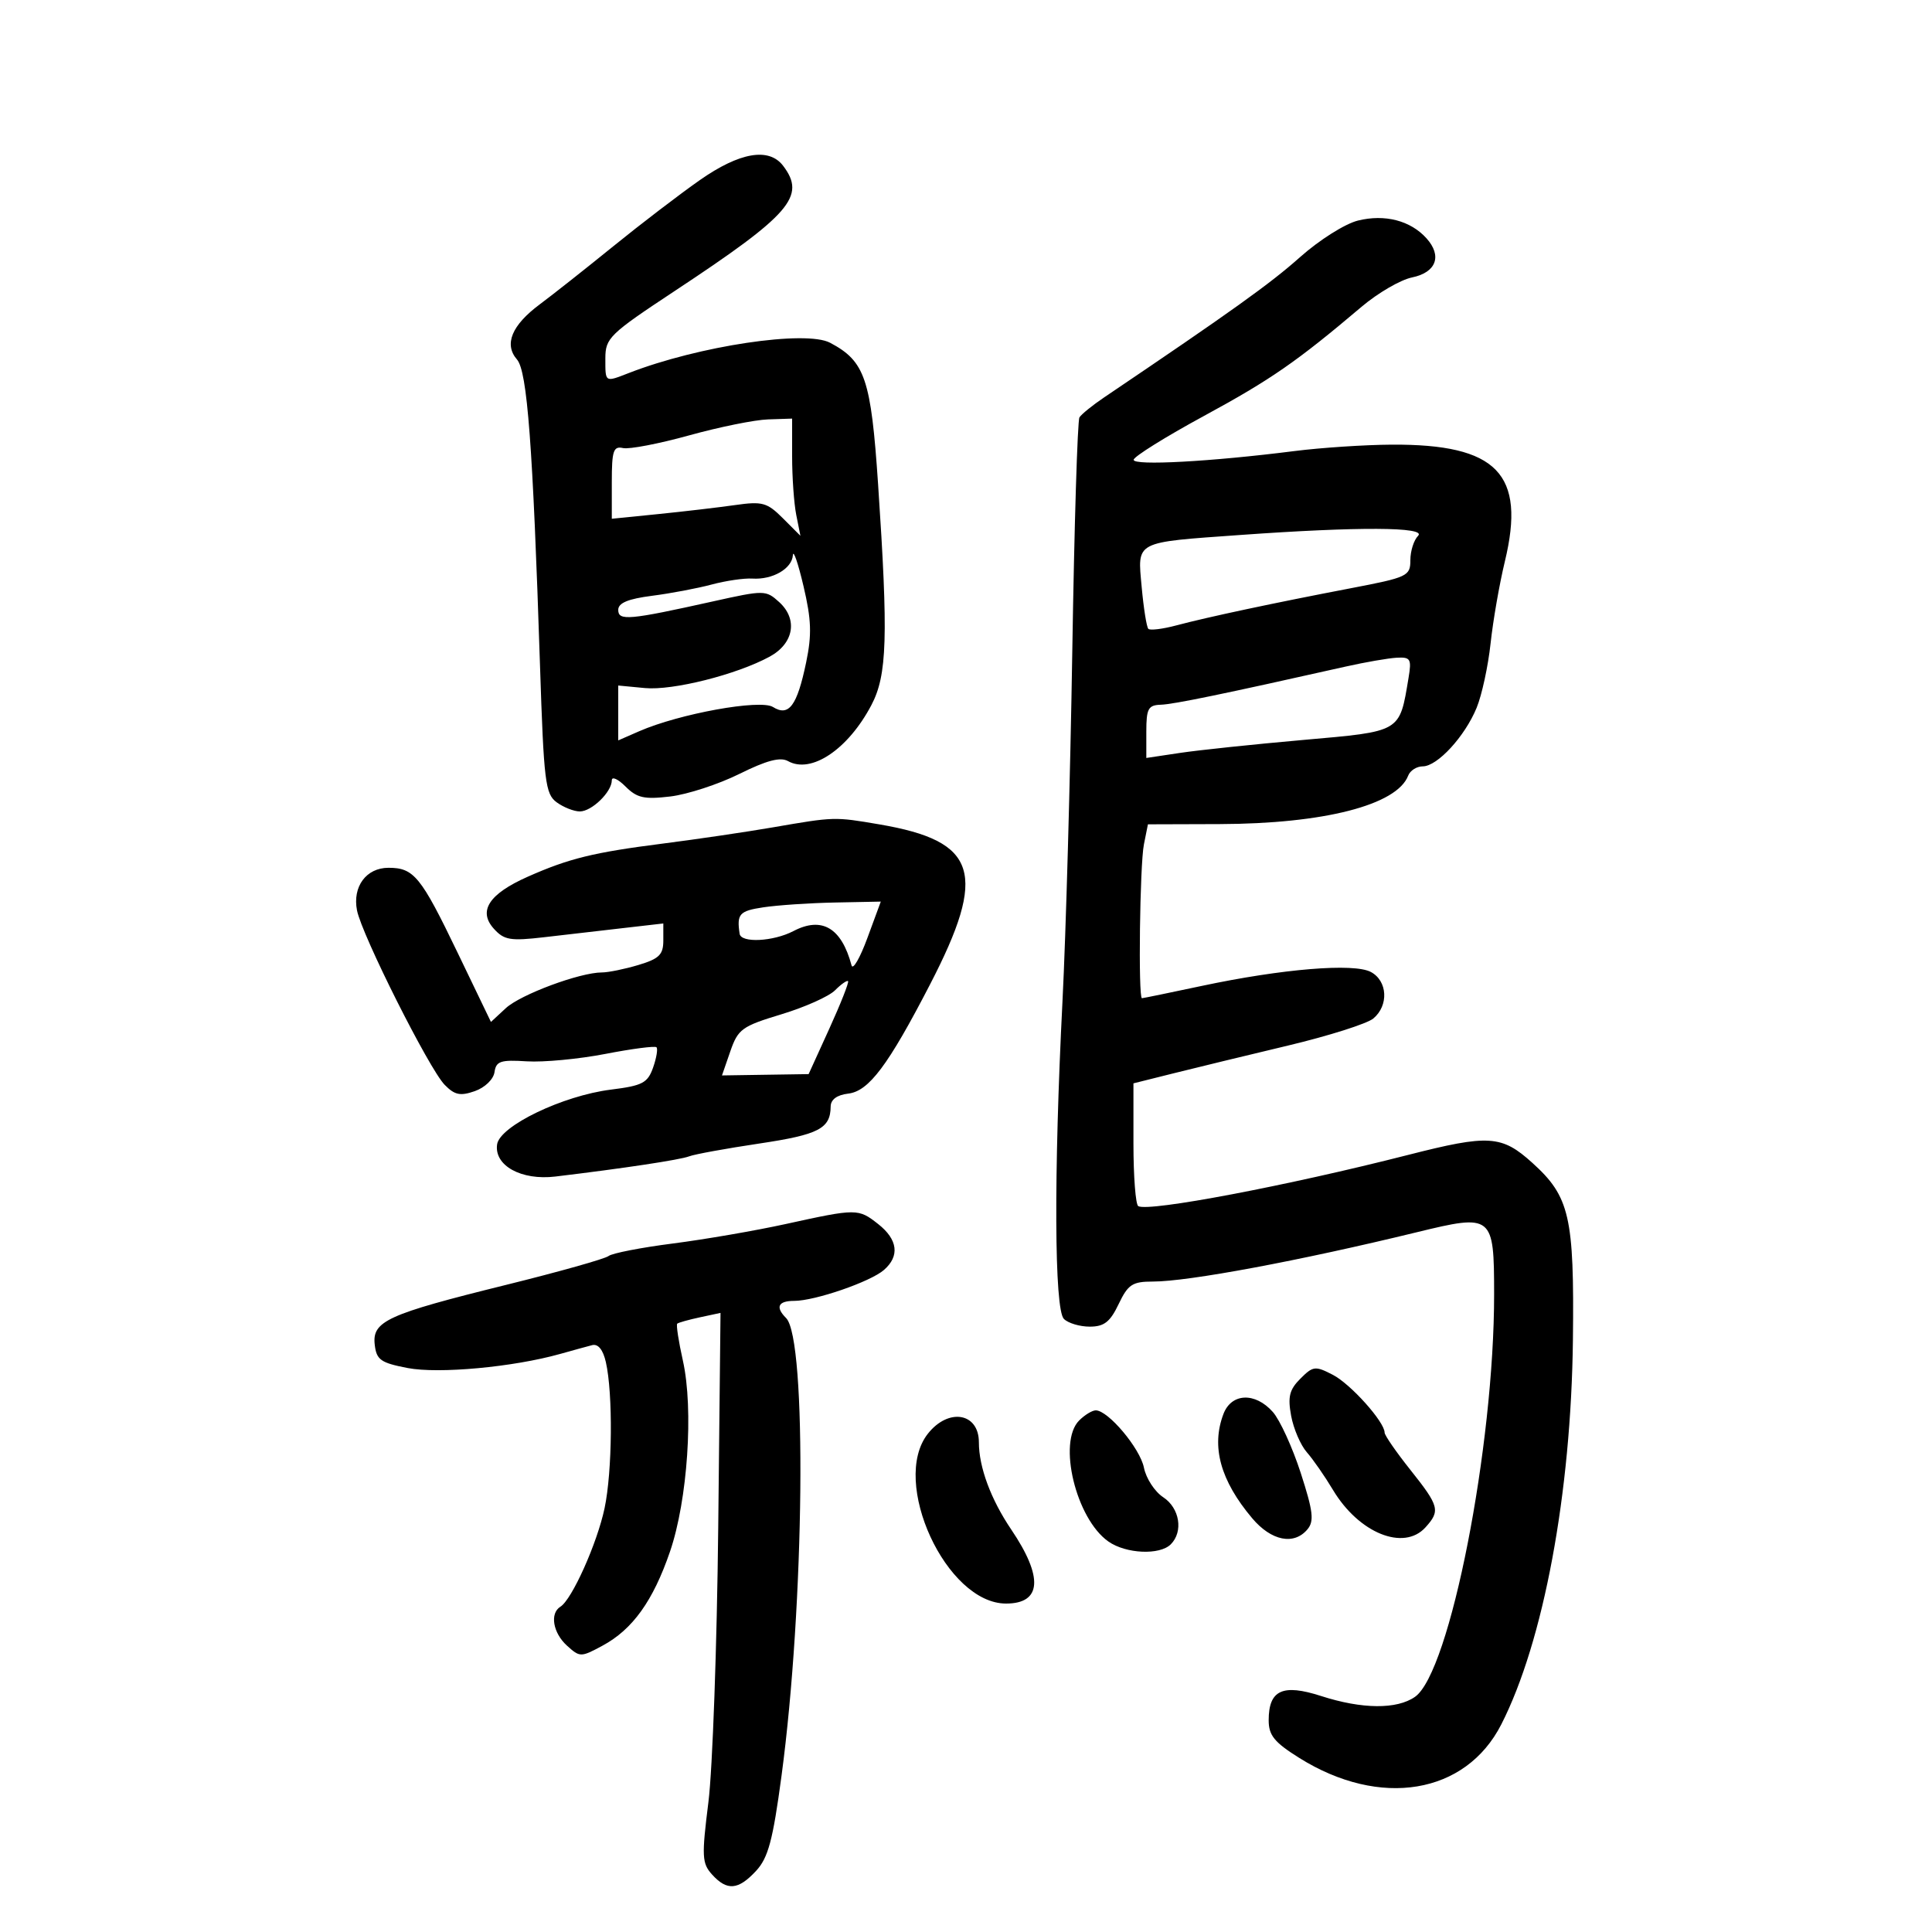 <svg xmlns="http://www.w3.org/2000/svg" width="300" height="300" viewBox="0 0 300 300" version="1.1">
	<path d="M 108.655 27.976 C 105.533 30.164, 99.496 34.779, 95.239 38.234 C 90.983 41.688, 85.843 45.748, 83.818 47.256 C 79.455 50.505, 78.231 53.465, 80.277 55.822 C 81.876 57.664, 82.733 69.045, 83.852 103.332 C 84.442 121.386, 84.674 123.290, 86.441 124.582 C 87.509 125.362, 89.127 126, 90.036 126 C 91.887 126, 95 122.972, 95 121.171 C 95 120.527, 95.956 120.956, 97.125 122.125 C 98.907 123.907, 100.026 124.157, 104.073 123.678 C 106.727 123.363, 111.553 121.789, 114.798 120.179 C 119.051 118.069, 121.165 117.513, 122.369 118.187 C 125.971 120.202, 131.686 116.363, 135.302 109.500 C 137.763 104.828, 137.943 98.932, 136.350 75.205 C 135.250 58.826, 134.327 56.100, 128.904 53.227 C 125.115 51.220, 108.484 53.713, 97.685 57.907 C 93.893 59.379, 94 59.445, 94 55.649 C 94 52.497, 94.635 51.879, 104.750 45.197 C 122.771 33.291, 125.203 30.486, 121.608 25.750 C 119.406 22.850, 114.857 23.632, 108.655 27.976 M 210.870 34.248 C 208.854 34.744, 204.848 37.274, 201.862 39.935 C 197.265 44.033, 191.233 48.351, 171.442 61.713 C 169.639 62.929, 167.917 64.325, 167.615 64.813 C 167.314 65.302, 166.814 81.631, 166.505 101.101 C 166.196 120.570, 165.511 145.050, 164.981 155.500 C 163.619 182.402, 163.712 203.312, 165.200 204.800 C 165.860 205.460, 167.667 206, 169.216 206 C 171.450 206, 172.377 205.276, 173.701 202.500 C 175.158 199.445, 175.834 199, 179.018 199 C 184.530 199, 201.860 195.761, 220 191.341 C 231.790 188.468, 231.998 188.634, 232.006 200.941 C 232.021 224.632, 225.136 259.690, 219.723 263.482 C 216.905 265.455, 211.496 265.409, 205.140 263.356 C 199.166 261.427, 197 262.428, 197 267.121 C 197 269.467, 197.874 270.543, 201.750 272.970 C 214.302 280.827, 227.578 278.628, 233.115 267.774 C 239.680 254.906, 243.972 231.850, 244.242 208 C 244.459 188.929, 243.741 185.806, 237.941 180.566 C 233.178 176.262, 231.188 176.135, 218.650 179.336 C 199.918 184.117, 178.413 188.201, 176.750 187.292 C 176.338 187.066, 176 182.683, 176 177.552 L 176 168.222 182.250 166.659 C 185.688 165.799, 193.675 163.862, 200 162.354 C 206.325 160.847, 212.287 158.956, 213.250 158.152 C 215.668 156.132, 215.467 152.320, 212.869 150.930 C 210.229 149.517, 199.096 150.436, 186.571 153.100 C 181.659 154.145, 177.497 155, 177.321 155 C 176.729 155, 176.993 134.286, 177.625 131.125 L 178.250 128 189.375 127.965 C 205.591 127.914, 216.909 125.006, 218.661 120.442 C 218.965 119.649, 219.982 119, 220.920 119 C 223.191 119, 227.459 114.364, 229.291 109.906 C 230.103 107.930, 231.078 103.430, 231.457 99.906 C 231.836 96.383, 232.833 90.659, 233.672 87.187 C 236.964 73.571, 232.488 68.949, 216.101 69.044 C 211.920 69.068, 205.125 69.517, 201 70.041 C 188.045 71.687, 175.998 72.341, 176.032 71.398 C 176.050 70.904, 180.957 67.843, 186.937 64.595 C 197.361 58.933, 201.347 56.172, 211.441 47.622 C 213.959 45.489, 217.474 43.446, 219.253 43.082 C 223.028 42.310, 223.974 39.733, 221.491 36.990 C 219.007 34.246, 215.039 33.221, 210.870 34.248 M 107 67.607 C 102.325 68.904, 97.713 69.790, 96.750 69.576 C 95.243 69.241, 95 69.976, 95 74.870 L 95 80.553 102.250 79.822 C 106.237 79.419, 111.603 78.790, 114.174 78.423 C 118.380 77.824, 119.121 78.030, 121.569 80.478 L 124.290 83.199 123.645 79.974 C 123.290 78.201, 123 74.106, 123 70.875 L 123 65 119.250 65.125 C 117.188 65.193, 111.675 66.310, 107 67.607 M 192.624 83.068 C 176.035 84.256, 176.627 83.945, 177.278 91.132 C 177.579 94.446, 178.045 97.379, 178.315 97.648 C 178.585 97.918, 180.537 97.677, 182.653 97.114 C 187.505 95.821, 197.834 93.621, 209.750 91.341 C 218.576 89.653, 219 89.453, 219 86.986 C 219 85.564, 219.540 83.860, 220.200 83.200 C 221.588 81.812, 210.886 81.761, 192.624 83.068 M 123.117 86.215 C 122.974 88.308, 119.966 90.042, 116.825 89.842 C 115.546 89.760, 112.700 90.177, 110.500 90.767 C 108.300 91.357, 104.138 92.144, 101.250 92.514 C 97.522 92.992, 96 93.627, 96 94.703 C 96 96.437, 97.657 96.289, 110.684 93.391 C 118.689 91.611, 118.915 91.613, 120.982 93.483 C 123.928 96.150, 123.269 99.926, 119.500 101.971 C 114.357 104.762, 104.453 107.253, 100.134 106.841 L 96 106.447 96 110.707 L 96 114.968 99.250 113.548 C 105.489 110.822, 118.043 108.545, 120.021 109.781 C 122.492 111.324, 123.770 109.610, 125.177 102.862 C 126.076 98.548, 125.995 96.229, 124.764 91 C 123.923 87.425, 123.181 85.272, 123.117 86.215 M 209 103.495 C 189.938 107.777, 182.233 109.367, 180.250 109.429 C 178.294 109.491, 178 110.036, 178 113.598 L 178 117.696 183.250 116.909 C 186.137 116.476, 194.726 115.572, 202.335 114.901 C 217.680 113.547, 217.294 113.774, 218.719 105.250 C 219.209 102.318, 219.029 102.013, 216.881 102.130 C 215.571 102.202, 212.025 102.816, 209 103.495 M 120 128.473 C 115.875 129.185, 108.225 130.313, 103 130.980 C 92.139 132.367, 88.351 133.295, 81.939 136.141 C 75.927 138.809, 74.201 141.457, 76.682 144.209 C 78.277 145.978, 79.235 146.140, 84.500 145.530 C 87.800 145.147, 93.313 144.511, 96.750 144.115 L 103 143.396 103 146.040 C 103 148.242, 102.355 148.877, 99.134 149.842 C 97.008 150.479, 94.460 151, 93.472 151 C 90.047 151, 80.834 154.425, 78.540 156.551 L 76.234 158.687 71.044 147.906 C 65.349 136.074, 64.270 134.750, 60.325 134.750 C 56.871 134.750, 54.713 137.668, 55.435 141.362 C 56.182 145.183, 66.636 165.986, 69.048 168.451 C 70.601 170.038, 71.474 170.220, 73.728 169.431 C 75.293 168.883, 76.625 167.598, 76.786 166.480 C 77.032 164.776, 77.728 164.542, 81.786 164.803 C 84.379 164.969, 89.875 164.451, 94 163.652 C 98.125 162.852, 101.696 162.387, 101.936 162.618 C 102.176 162.850, 101.940 164.267, 101.413 165.768 C 100.571 168.162, 99.766 168.583, 94.876 169.194 C 87.382 170.130, 77.601 174.837, 77.189 177.706 C 76.717 180.994, 80.946 183.326, 86.231 182.693 C 96.791 181.428, 105.624 180.094, 107.014 179.555 C 107.846 179.232, 112.747 178.337, 117.904 177.567 C 127.146 176.186, 128.953 175.248, 128.985 171.816 C 128.995 170.735, 129.970 170.020, 131.709 169.816 C 134.911 169.442, 137.898 165.459, 144.402 152.888 C 153.367 135.561, 151.808 130.613, 136.566 128.013 C 129.555 126.816, 129.615 126.814, 120 128.473 M 118.500 140.892 C 114.800 141.454, 114.388 141.918, 114.850 145 C 115.069 146.463, 120.076 146.209, 123.206 144.576 C 127.627 142.269, 130.671 144.067, 132.229 149.905 C 132.435 150.678, 133.541 148.765, 134.686 145.655 L 136.769 140 129.635 140.142 C 125.711 140.220, 120.700 140.557, 118.500 140.892 M 129.663 153.774 C 128.719 154.723, 124.965 156.402, 121.322 157.503 C 115.210 159.352, 114.599 159.796, 113.403 163.249 L 112.108 166.992 118.836 166.889 L 125.564 166.787 128.779 159.724 C 130.547 155.839, 131.856 152.523, 131.688 152.354 C 131.519 152.186, 130.608 152.824, 129.663 153.774 M 122 190.067 C 117.325 191.093, 109.450 192.452, 104.500 193.087 C 99.550 193.721, 95.050 194.598, 94.500 195.034 C 93.950 195.470, 86.750 197.496, 78.500 199.536 C 60.112 204.083, 57.767 205.153, 58.189 208.807 C 58.460 211.156, 59.111 211.618, 63.290 212.425 C 68.117 213.357, 79.712 212.285, 87 210.233 C 88.925 209.691, 91.150 209.079, 91.944 208.874 C 92.872 208.634, 93.635 209.573, 94.076 211.500 C 95.193 216.375, 95.086 228.497, 93.876 234.201 C 92.714 239.677, 88.810 248.382, 87.019 249.488 C 85.344 250.524, 85.861 253.564, 88.050 255.545 C 90.047 257.353, 90.190 257.353, 93.553 255.542 C 98.233 253.021, 101.413 248.588, 104.040 240.922 C 106.774 232.945, 107.727 218.824, 106.040 211.287 C 105.370 208.294, 104.974 205.707, 105.161 205.539 C 105.347 205.371, 106.936 204.926, 108.690 204.550 L 111.881 203.867 111.526 237.184 C 111.331 255.508, 110.645 274.698, 110.002 279.829 C 108.942 288.287, 108.995 289.338, 110.572 291.079 C 112.893 293.644, 114.632 293.500, 117.400 290.513 C 119.284 288.480, 120.006 285.788, 121.352 275.763 C 124.920 249.199, 125.331 207.931, 122.061 204.661 C 120.365 202.965, 120.822 202, 123.322 202 C 126.537 202, 135.133 199.042, 137.250 197.207 C 139.738 195.051, 139.418 192.474, 136.365 190.073 C 133.272 187.640, 133.052 187.639, 122 190.067 M 201.923 214.077 C 200.218 215.782, 199.942 216.889, 200.487 219.844 C 200.858 221.855, 201.953 224.400, 202.919 225.500 C 203.886 226.600, 205.715 229.234, 206.983 231.353 C 211.005 238.070, 217.976 240.894, 221.345 237.171 C 223.680 234.591, 223.494 233.882, 219 228.237 C 216.800 225.474, 215 222.871, 215 222.451 C 215 220.794, 209.732 214.913, 206.965 213.482 C 204.230 212.068, 203.892 212.108, 201.923 214.077 M 189.975 219.565 C 188.051 224.627, 189.504 229.900, 194.437 235.750 C 197.414 239.281, 200.940 239.982, 203.033 237.460 C 204.085 236.193, 203.897 234.644, 201.974 228.710 C 200.689 224.745, 198.741 220.488, 197.645 219.250 C 194.898 216.150, 191.216 216.301, 189.975 219.565 M 167.571 220.571 C 164.200 223.943, 167.074 235.837, 172.114 239.367 C 174.847 241.281, 180.085 241.515, 181.800 239.800 C 183.775 237.825, 183.183 234.166, 180.617 232.485 C 179.307 231.626, 177.962 229.562, 177.629 227.897 C 177.028 224.891, 172.075 219, 170.148 219 C 169.595 219, 168.436 219.707, 167.571 220.571 M 144.073 222.635 C 138.216 230.080, 146.934 249, 156.222 249 C 161.754 249, 162.038 244.919, 157.022 237.500 C 153.857 232.820, 152 227.811, 152 223.958 C 152 219.363, 147.268 218.573, 144.073 222.635" stroke="none" fill="black" fill-rule="evenodd"/>
</svg>